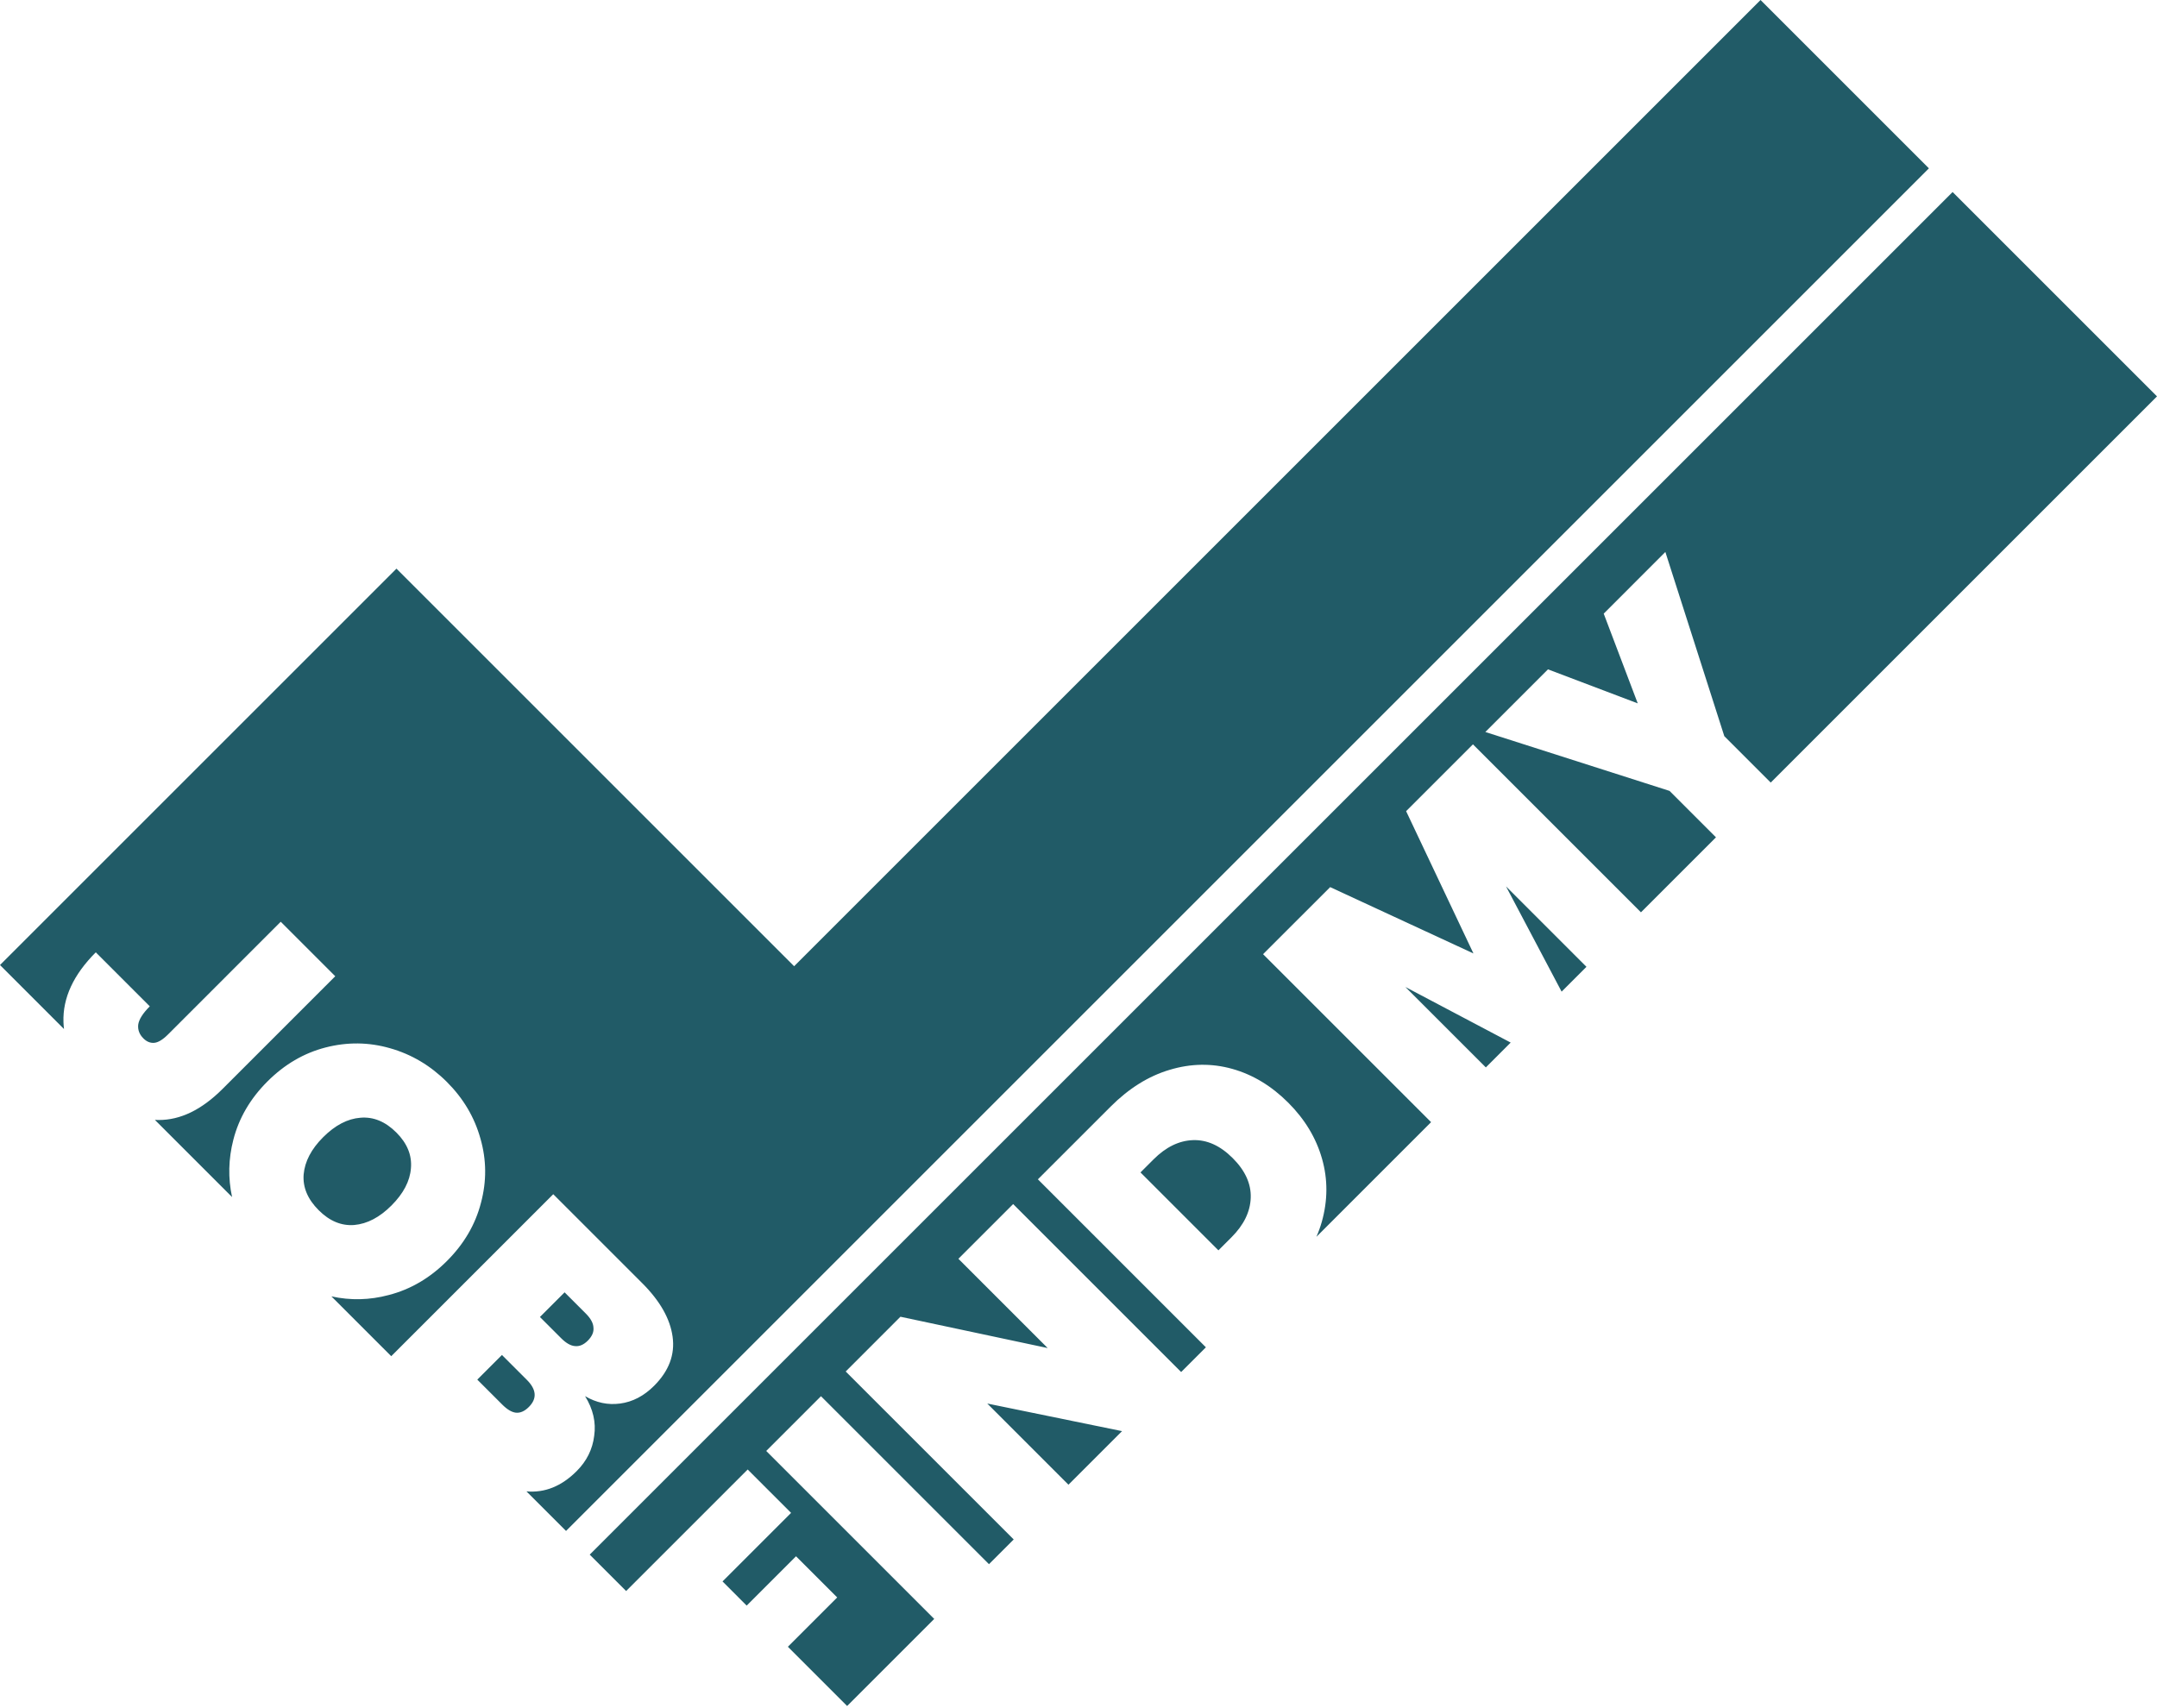 <svg width="149" height="118" viewBox="0 0 149 118" fill="none" xmlns="http://www.w3.org/2000/svg">
<path fill-rule="evenodd" clip-rule="evenodd" d="M134.881 13.268L149 27.387L122.317 54.069L119.111 50.863L115.039 38.137L110.78 42.396L113.131 48.597L106.93 46.246L102.603 50.574L115.329 54.645L118.535 57.852L113.353 63.033L101.748 51.428L97.131 56.045L101.782 65.875L91.884 61.292L87.25 65.926L98.856 77.531L90.934 85.453C91.081 85.117 91.204 84.776 91.303 84.429C91.724 82.941 91.729 81.481 91.32 80.05C90.912 78.619 90.134 77.33 88.987 76.183C87.828 75.025 86.539 74.247 85.119 73.849C83.7 73.452 82.257 73.474 80.792 73.917C79.338 74.349 77.981 75.195 76.721 76.456L71.695 81.481L83.3 93.087L81.591 94.795L69.986 83.19L66.204 86.972L72.371 93.139L62.201 90.975L58.419 94.758L70.024 106.363L68.316 108.071L56.711 96.466L52.929 100.248L64.534 111.853L58.517 117.87L54.425 113.778L57.832 110.37L54.987 107.525L51.579 110.933L49.91 109.263L54.646 104.527L51.648 101.529L43.251 109.926L40.737 107.412L134.881 13.268ZM133.244 11.631L121.613 0L54.856 66.758L27.387 39.289L0 66.675L4.42 71.096C4.402 70.938 4.39 70.779 4.384 70.619C4.328 68.95 5.072 67.343 6.616 65.798L10.347 69.529C9.859 70.017 9.592 70.443 9.546 70.806C9.512 71.159 9.632 71.471 9.904 71.743C10.131 71.971 10.381 72.073 10.654 72.05C10.926 72.027 11.244 71.834 11.608 71.471L19.393 63.685L23.158 67.45L15.373 75.236C13.93 76.678 12.454 77.394 10.943 77.382C10.862 77.382 10.78 77.379 10.699 77.374L16.031 82.706C15.747 81.394 15.777 80.073 16.12 78.743C16.506 77.243 17.29 75.903 18.471 74.722C19.652 73.541 20.992 72.757 22.491 72.371C23.99 71.985 25.473 72.002 26.938 72.422C28.425 72.843 29.737 73.621 30.873 74.756C32.009 75.892 32.781 77.198 33.19 78.674C33.61 80.14 33.621 81.616 33.224 83.104C32.838 84.603 32.054 85.943 30.873 87.124C29.692 88.306 28.352 89.089 26.852 89.475C25.532 89.828 24.212 89.859 22.892 89.568L27.025 93.701L38.217 82.509L44.367 88.659C45.594 89.886 46.292 91.118 46.462 92.356C46.633 93.594 46.207 94.724 45.185 95.746C44.481 96.45 43.697 96.859 42.834 96.973C41.993 97.086 41.187 96.916 40.415 96.462C40.971 97.359 41.181 98.273 41.045 99.204C40.931 100.136 40.528 100.948 39.835 101.641C38.79 102.686 37.634 103.153 36.366 103.041L39.1 105.775L133.244 11.631ZM104.031 61.241L109.588 66.798L107.872 68.514L104.031 61.241ZM97.08 68.192L104.354 72.033L102.638 73.749L97.08 68.192ZM68.198 96.972L77.508 98.879L73.806 102.581L68.198 96.972ZM24.467 84.637C23.581 84.705 22.764 84.365 22.014 83.615C21.253 82.854 20.907 82.031 20.975 81.145C21.055 80.248 21.503 79.39 22.321 78.572C23.15 77.743 24.007 77.295 24.893 77.226C25.791 77.147 26.62 77.488 27.381 78.249C28.13 78.998 28.465 79.822 28.386 80.719C28.317 81.605 27.869 82.462 27.04 83.291C26.222 84.109 25.365 84.558 24.467 84.637ZM37.297 90.993L38.762 92.458C39.103 92.799 39.421 92.981 39.716 93.003C40.023 93.037 40.318 92.912 40.602 92.629C40.897 92.333 41.028 92.032 40.994 91.726C40.983 91.419 40.806 91.095 40.466 90.754L39.001 89.289L37.297 90.993ZM34.691 97.041C35.031 97.382 35.344 97.569 35.627 97.603C35.934 97.637 36.235 97.507 36.53 97.211C37.11 96.632 37.064 96.007 36.394 95.337L34.673 93.617L32.97 95.32L34.691 97.041ZM85.068 85.485C85.92 84.633 86.363 83.725 86.397 82.759C86.431 81.794 86.017 80.879 85.153 80.016C84.29 79.153 83.376 78.739 82.411 78.773C81.445 78.807 80.537 79.25 79.685 80.102L78.782 81.004L84.165 86.388L85.068 85.485Z" fill="#215B67"/>
</svg>
